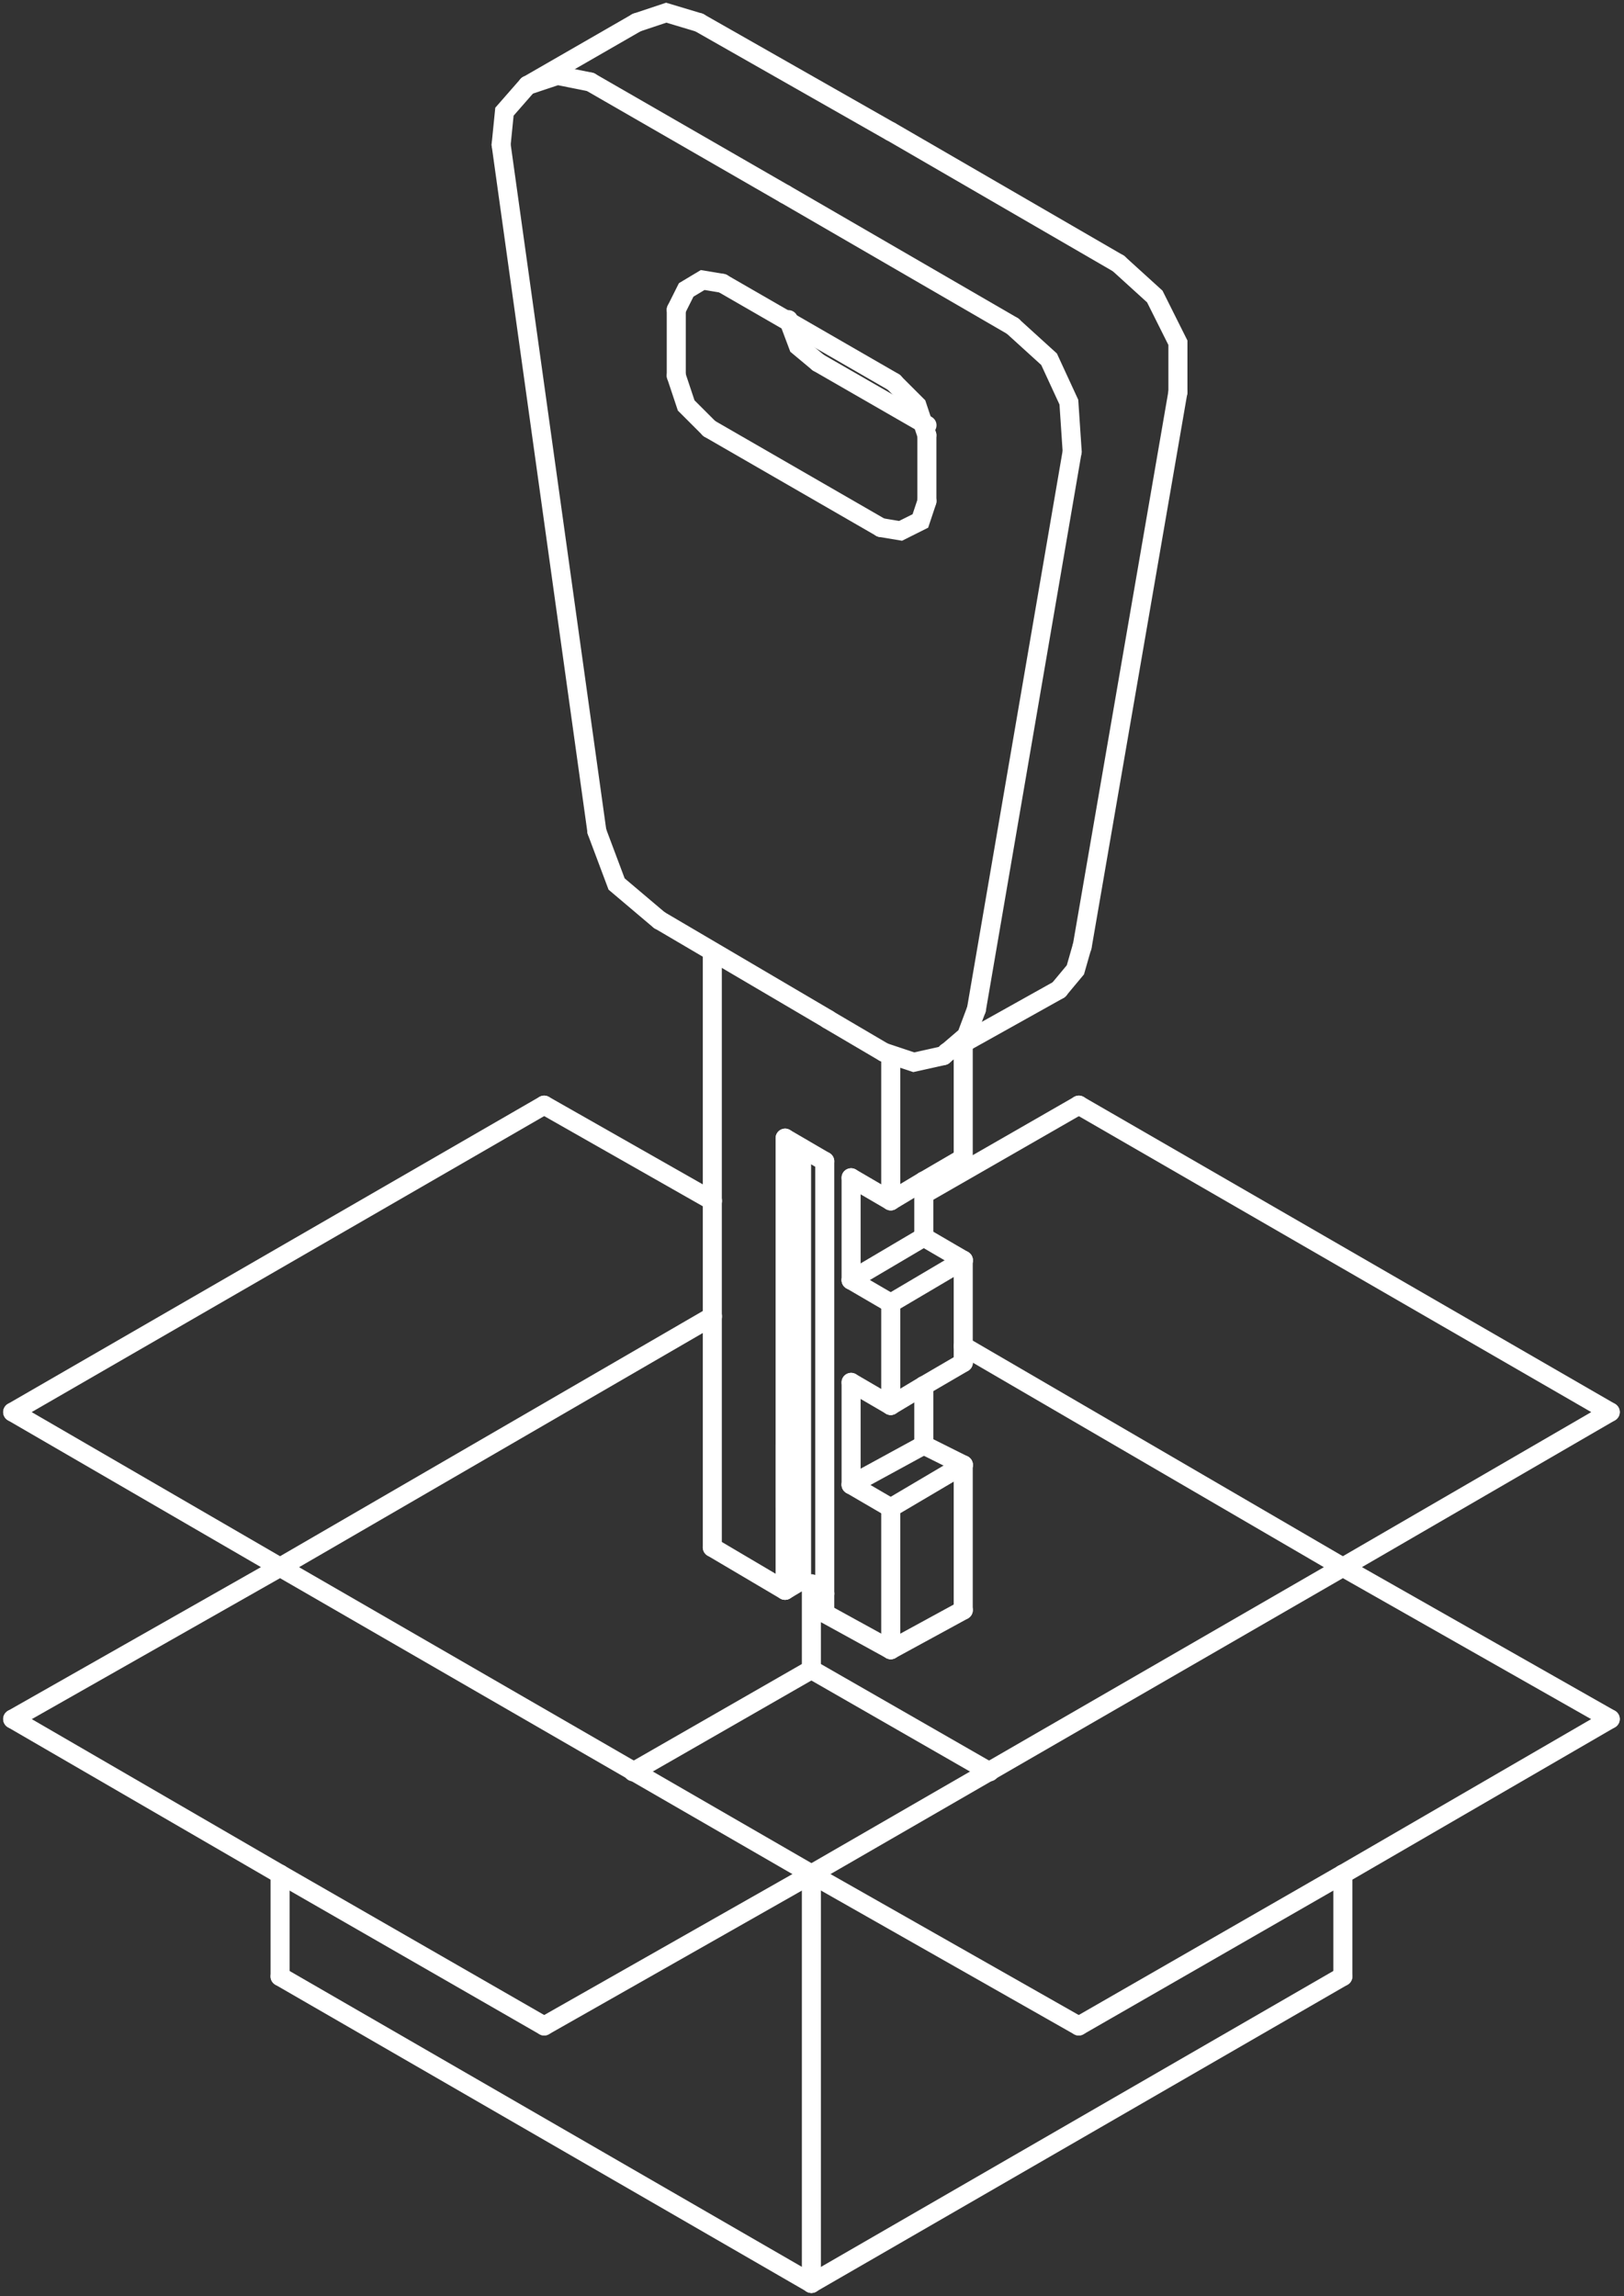 <svg width="128" height="181" viewBox="0 0 128 181" fill="none" xmlns="http://www.w3.org/2000/svg">
<rect x="0" y="0" width="128" height="181" fill="#333333" stroke="none"/>
<path d="M42.891 87.117L56.16 94.662" stroke="white" stroke-width="1.5" stroke-miterlimit="10" stroke-linecap="round"/>
<path d="M72.812 94.142L85.04 87.117" stroke="white" stroke-width="1.5" stroke-miterlimit="10" stroke-linecap="round"/>
<path d="M85.026 87.117L126.914 111.313" stroke="white" stroke-width="1.5" stroke-miterlimit="10" stroke-linecap="round"/>
<path d="M126.915 111.314L105.841 123.542" stroke="white" stroke-width="1.5" stroke-miterlimit="10" stroke-linecap="round"/>
<path d="M105.841 123.542L126.915 135.51" stroke="white" stroke-width="1.5" stroke-miterlimit="10" stroke-linecap="round"/>
<path d="M126.915 135.511L105.841 147.739" stroke="white" stroke-width="1.5" stroke-miterlimit="10" stroke-linecap="round"/>
<path d="M105.841 147.738V155.804" stroke="white" stroke-width="1.5" stroke-miterlimit="10" stroke-linecap="round"/>
<path d="M105.839 155.804L63.951 180" stroke="white" stroke-width="1.5" stroke-miterlimit="10" stroke-linecap="round"/>
<path d="M63.963 180L22.075 155.804" stroke="white" stroke-width="1.5" stroke-miterlimit="10" stroke-linecap="round"/>
<path d="M22.075 155.804V147.738" stroke="white" stroke-width="1.5" stroke-miterlimit="10" stroke-linecap="round"/>
<path d="M1 135.511L22.074 147.739" stroke="white" stroke-width="1.5" stroke-miterlimit="10" stroke-linecap="round"/>
<path d="M1 135.51L22.074 123.542" stroke="white" stroke-width="1.5" stroke-miterlimit="10" stroke-linecap="round"/>
<path d="M22.074 123.542L1 111.314" stroke="white" stroke-width="1.5" stroke-miterlimit="10" stroke-linecap="round"/>
<path d="M1 111.313L42.888 87.117" stroke="white" stroke-width="1.5" stroke-miterlimit="10" stroke-linecap="round"/>
<path d="M22.075 147.738L42.889 159.706" stroke="white" stroke-width="1.5" stroke-miterlimit="10" stroke-linecap="round"/>
<path d="M42.891 159.706L63.965 147.738" stroke="white" stroke-width="1.5" stroke-miterlimit="10" stroke-linecap="round"/>
<path d="M105.84 123.542L75.92 106.11" stroke="white" stroke-width="1.5" stroke-miterlimit="10" stroke-linecap="round"/>
<path d="M56.158 103.769L22.075 123.542" stroke="white" stroke-width="1.5" stroke-miterlimit="10" stroke-linecap="round"/>
<path d="M22.075 123.542L63.963 147.738" stroke="white" stroke-width="1.5" stroke-miterlimit="10" stroke-linecap="round"/>
<path d="M85.026 159.706L105.84 147.738" stroke="white" stroke-width="1.5" stroke-miterlimit="10" stroke-linecap="round"/>
<path d="M63.951 147.738V180" stroke="white" stroke-width="1.5" stroke-miterlimit="10" stroke-linecap="round"/>
<path d="M49.902 139.673L63.952 131.608" stroke="white" stroke-width="1.5" stroke-miterlimit="10" stroke-linecap="round"/>
<path d="M63.951 131.607V124.843" stroke="white" stroke-width="1.5" stroke-miterlimit="10" stroke-linecap="round"/>
<path d="M63.951 131.608L78 139.673" stroke="white" stroke-width="1.5" stroke-miterlimit="10" stroke-linecap="round"/>
<path d="M63.951 147.738L85.025 159.706" stroke="white" stroke-width="1.5" stroke-miterlimit="10" stroke-linecap="round"/>
<path d="M63.951 147.738L105.839 123.542" stroke="white" stroke-width="1.5" stroke-miterlimit="10" stroke-linecap="round"/>
<path d="M56.143 121.981L61.867 125.363" stroke="white" stroke-width="1.5" stroke-miterlimit="10" stroke-linecap="round"/>
<path d="M70.207 130.046V118.859" stroke="white" stroke-width="1.5" stroke-miterlimit="10" stroke-linecap="round"/>
<path d="M56.143 121.981V75.15" stroke="white" stroke-width="1.5" stroke-miterlimit="10" stroke-linecap="round"/>
<path d="M75.93 126.924L70.207 130.046" stroke="white" stroke-width="1.5" stroke-miterlimit="10" stroke-linecap="round"/>
<path d="M75.92 126.925V115.477" stroke="white" stroke-width="1.5" stroke-miterlimit="10" stroke-linecap="round"/>
<path d="M61.881 118.859V89.719" stroke="white" stroke-width="1.5" stroke-miterlimit="10" stroke-linecap="round"/>
<path d="M70.207 10.366L88.159 20.773" stroke="white" stroke-width="1.5" stroke-miterlimit="10" stroke-linecap="round"/>
<path d="M55.105 1.78L70.195 10.366" stroke="white" stroke-width="1.5" stroke-miterlimit="10" stroke-linecap="round"/>
<path d="M92.838 30.92L85.293 74.63" stroke="white" stroke-width="1.5" stroke-miterlimit="10" stroke-linecap="round"/>
<path d="M65.249 80.353L69.672 82.955" stroke="white" stroke-width="1.5" stroke-miterlimit="10" stroke-linecap="round"/>
<path d="M65.265 80.353L51.996 72.548" stroke="white" stroke-width="1.5" stroke-miterlimit="10" stroke-linecap="round"/>
<path d="M61.881 15.309L79.833 25.716" stroke="white" stroke-width="1.5" stroke-miterlimit="10" stroke-linecap="round"/>
<path d="M46.526 6.463L61.877 15.309" stroke="white" stroke-width="1.5" stroke-miterlimit="10" stroke-linecap="round"/>
<path d="M84.504 35.603L76.959 79.573" stroke="white" stroke-width="1.5" stroke-miterlimit="10" stroke-linecap="round"/>
<path d="M39.498 11.407L47.044 65.523" stroke="white" stroke-width="1.5" stroke-miterlimit="10" stroke-linecap="round"/>
<path d="M39.498 11.407L39.759 8.805L41.58 6.724" stroke="white" stroke-width="1.5" stroke-miterlimit="10" stroke-linecap="round"/>
<path d="M79.823 25.717L82.685 28.318L84.246 31.701L84.507 35.603" stroke="white" stroke-width="1.5" stroke-miterlimit="10" stroke-linecap="round"/>
<path d="M51.982 72.548L48.599 69.686L47.038 65.524" stroke="white" stroke-width="1.5" stroke-miterlimit="10" stroke-linecap="round"/>
<path d="M69.679 82.955L72.021 83.736L74.363 83.215" stroke="white" stroke-width="1.5" stroke-miterlimit="10" stroke-linecap="round"/>
<path d="M83.459 78.011L84.76 76.45L85.281 74.629" stroke="white" stroke-width="1.5" stroke-miterlimit="10" stroke-linecap="round"/>
<path d="M88.157 20.773L91.019 23.375L92.84 27.017V30.92" stroke="white" stroke-width="1.5" stroke-miterlimit="10" stroke-linecap="round"/>
<path d="M50.17 1.781L52.511 1L55.113 1.781" stroke="white" stroke-width="1.5" stroke-miterlimit="10" stroke-linecap="round"/>
<path d="M41.593 6.724L50.178 1.78" stroke="white" stroke-width="1.5" stroke-miterlimit="10" stroke-linecap="round"/>
<path d="M83.468 78.012L74.622 82.955" stroke="white" stroke-width="1.5" stroke-miterlimit="10" stroke-linecap="round"/>
<path d="M56.938 22.335L70.467 30.14" stroke="white" stroke-width="1.5" stroke-miterlimit="10" stroke-linecap="round"/>
<path d="M73.055 39.506V34.302" stroke="white" stroke-width="1.5" stroke-miterlimit="10" stroke-linecap="round"/>
<path d="M53.302 29.619V24.416" stroke="white" stroke-width="1.5" stroke-miterlimit="10" stroke-linecap="round"/>
<path d="M55.899 33.782L69.428 41.587" stroke="white" stroke-width="1.5" stroke-miterlimit="10" stroke-linecap="round"/>
<path d="M64.478 28.578L73.064 33.522" stroke="white" stroke-width="1.5" stroke-miterlimit="10" stroke-linecap="round"/>
<path d="M53.302 24.415L54.083 22.854L55.384 22.074L56.945 22.334" stroke="white" stroke-width="1.5" stroke-miterlimit="10" stroke-linecap="round"/>
<path d="M69.42 41.587L70.981 41.847L72.542 41.067L73.062 39.506" stroke="white" stroke-width="1.5" stroke-miterlimit="10" stroke-linecap="round"/>
<path d="M70.45 30.14L72.271 31.961L73.052 34.303" stroke="white" stroke-width="1.5" stroke-miterlimit="10" stroke-linecap="round"/>
<path d="M55.904 33.782L54.083 31.961L53.302 29.619" stroke="white" stroke-width="1.5" stroke-miterlimit="10" stroke-linecap="round"/>
<path d="M62.14 25.197L62.921 27.278L64.482 28.579" stroke="white" stroke-width="1.5" stroke-miterlimit="10" stroke-linecap="round"/>
<path d="M67.082 117.038L70.204 118.859" stroke="white" stroke-width="1.5" stroke-miterlimit="10" stroke-linecap="round"/>
<path d="M75.93 115.477L70.207 118.859" stroke="white" stroke-width="1.5" stroke-miterlimit="10" stroke-linecap="round"/>
<path d="M72.812 113.915L75.934 115.476" stroke="white" stroke-width="1.5" stroke-miterlimit="10" stroke-linecap="round"/>
<path d="M67.082 108.972L70.204 110.793" stroke="white" stroke-width="1.5" stroke-miterlimit="10" stroke-linecap="round"/>
<path d="M75.934 107.411L72.812 109.233" stroke="white" stroke-width="1.5" stroke-miterlimit="10" stroke-linecap="round"/>
<path d="M67.082 100.907L70.204 102.729" stroke="white" stroke-width="1.5" stroke-miterlimit="10" stroke-linecap="round"/>
<path d="M75.93 99.346L70.207 102.728" stroke="white" stroke-width="1.5" stroke-miterlimit="10" stroke-linecap="round"/>
<path d="M72.812 97.525L75.934 99.346" stroke="white" stroke-width="1.5" stroke-miterlimit="10" stroke-linecap="round"/>
<path d="M67.082 92.842L70.204 94.663" stroke="white" stroke-width="1.5" stroke-miterlimit="10" stroke-linecap="round"/>
<path d="M75.934 91.281L72.812 93.102" stroke="white" stroke-width="1.5" stroke-miterlimit="10" stroke-linecap="round"/>
<path d="M67.082 117.038V108.972" stroke="white" stroke-width="1.5" stroke-miterlimit="10" stroke-linecap="round"/>
<path d="M72.812 113.916V109.232" stroke="white" stroke-width="1.5" stroke-miterlimit="10" stroke-linecap="round"/>
<path d="M67.082 117.038L72.806 113.915" stroke="white" stroke-width="1.5" stroke-miterlimit="10" stroke-linecap="round"/>
<path d="M67.082 100.907L72.806 97.525" stroke="white" stroke-width="1.5" stroke-miterlimit="10" stroke-linecap="round"/>
<path d="M67.082 100.907V92.842" stroke="white" stroke-width="1.5" stroke-miterlimit="10" stroke-linecap="round"/>
<path d="M72.812 97.524V93.101" stroke="white" stroke-width="1.5" stroke-miterlimit="10" stroke-linecap="round"/>
<path d="M75.92 107.411V99.346" stroke="white" stroke-width="1.5" stroke-miterlimit="10" stroke-linecap="round"/>
<path d="M70.207 110.794V102.728" stroke="white" stroke-width="1.5" stroke-miterlimit="10" stroke-linecap="round"/>
<path d="M70.207 94.662V83.215" stroke="white" stroke-width="1.5" stroke-miterlimit="10" stroke-linecap="round"/>
<path d="M75.92 91.281V82.175" stroke="white" stroke-width="1.5" stroke-miterlimit="10" stroke-linecap="round"/>
<path d="M65.005 127.184V125.623" stroke="white" stroke-width="1.5" stroke-miterlimit="10" stroke-linecap="round"/>
<path d="M61.881 125.363V113.915" stroke="white" stroke-width="1.5" stroke-miterlimit="10" stroke-linecap="round"/>
<path d="M63.181 124.582L61.881 125.363" stroke="white" stroke-width="1.5" stroke-miterlimit="10" stroke-linecap="round"/>
<path d="M63.179 124.583V90.5" stroke="white" stroke-width="1.5" stroke-miterlimit="10" stroke-linecap="round"/>
<path d="M63.179 124.582L65 125.623" stroke="white" stroke-width="1.5" stroke-miterlimit="10" stroke-linecap="round"/>
<path d="M65.005 127.185L70.209 130.047" stroke="white" stroke-width="1.5" stroke-miterlimit="10" stroke-linecap="round"/>
<path d="M65.003 91.541L61.881 89.719" stroke="white" stroke-width="1.5" stroke-miterlimit="10" stroke-linecap="round"/>
<path d="M41.593 6.724L43.934 5.943L46.536 6.464" stroke="white" stroke-width="1.5" stroke-miterlimit="10" stroke-linecap="round"/>
<path d="M74.354 83.215L76.175 81.654L76.956 79.573" stroke="white" stroke-width="1.5" stroke-miterlimit="10" stroke-linecap="round"/>
<path d="M65.005 125.623V91.541" stroke="white" stroke-width="1.5" stroke-miterlimit="10" stroke-linecap="round"/>
<path d="M72.808 109.232L70.207 110.793" stroke="white" stroke-width="1.5" stroke-miterlimit="10" stroke-linecap="round"/>
<path d="M72.808 93.101L70.207 94.662" stroke="white" stroke-width="1.5" stroke-miterlimit="10" stroke-linecap="round"/>
</svg>
